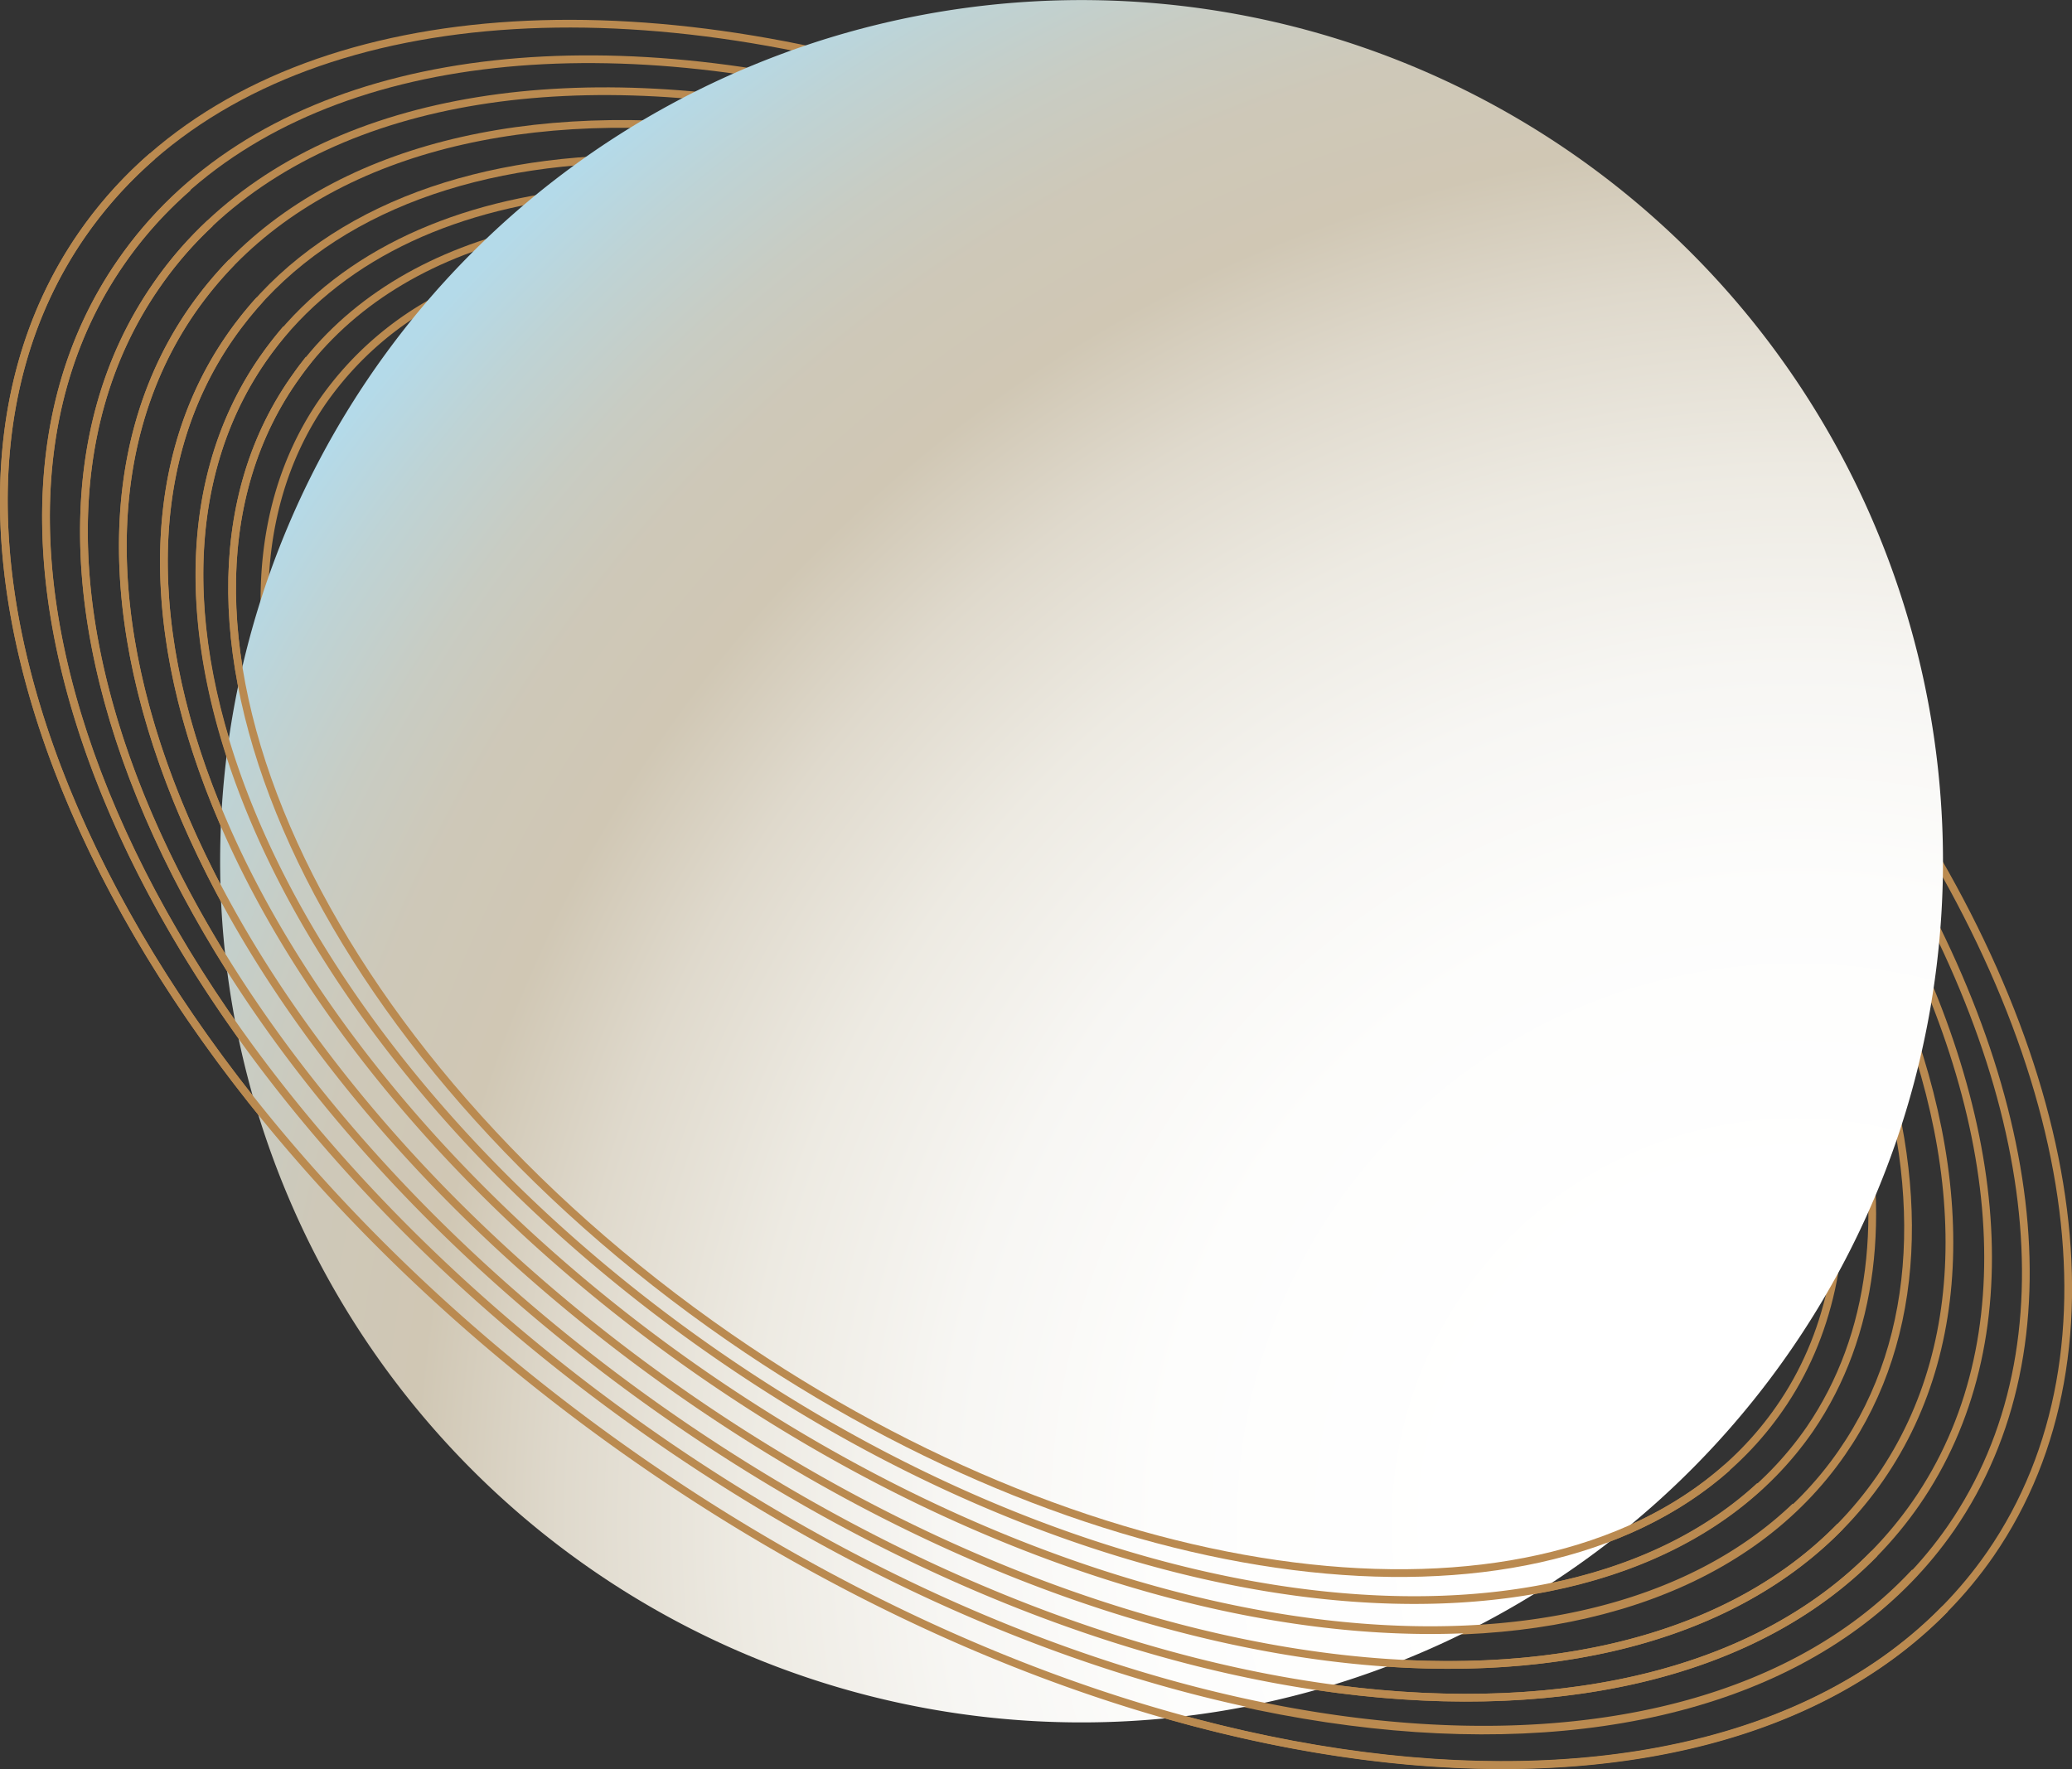 <svg id="Слой_1" data-name="Слой 1" xmlns="http://www.w3.org/2000/svg" xmlns:xlink="http://www.w3.org/1999/xlink" viewBox="0 0 134.22 114.63"><rect x="0" y="0" width="134.22" height="114.63" fill="#333333" stroke="none"/><defs><style>.cls-1{fill:none;stroke:#ba8a50;stroke-miterlimit:10;stroke-width:0.5px;}.cls-2{fill:url(#radial-gradient);}</style><radialGradient id="radial-gradient" cx="4348.57" cy="958.74" r="117.93" gradientTransform="translate(2009.8 -3931.74) rotate(102.73)" gradientUnits="userSpaceOnUse"><stop offset="0.18" stop-color="#fff"/><stop offset="0.35" stop-color="#fdfdfc"/><stop offset="0.47" stop-color="#f7f6f3"/><stop offset="0.58" stop-color="#edeae2"/><stop offset="0.68" stop-color="#dfd9cc"/><stop offset="0.76" stop-color="#d0c7b4"/><stop offset="0.83" stop-color="#cec8b8"/><stop offset="0.89" stop-color="#c8ccc3"/><stop offset="0.95" stop-color="#bed3d5"/><stop offset="1" stop-color="#b4dae9"/></radialGradient></defs><title>Безымянный-2</title><path class="cls-1" d="M120.93,48.62c13.38,18.8,17.21,38.73,8,52.08C114.84,121,75.77,118.39,41.64,94.78S-8.76,35.55,5.31,15.21C14.57,1.83,34.65-1.6,57,4.34"/><path class="cls-1" d="M121.43,53C132,69.83,134.59,87.1,126.39,99c-13.5,19.51-51,17-83.71-5.68S-5.66,36.46,7.83,17C16,5.1,33.09,1.39,52.55,5.38"/><path class="cls-1" d="M121.65,57.08c8.23,14.91,9.72,29.82,2.47,40.31-13,18.76-49,16.31-80.51-5.46s-46.48-54.64-33.5-73.4C17.36,8,31.82,4.18,48.67,6.62"/><path class="cls-1" d="M121.55,61.31c6,12.86,6.52,25.39.24,34.47-12.45,18-47,15.65-77.22-5.24S0,38.13,12.43,20.13c6.28-9.07,18.19-13,32.32-11.93"/><path class="cls-1" d="M121.06,66c3.76,10.56,3.48,20.59-1.74,28.12-11.88,17.19-44.9,15-73.73-5S3,39,14.9,21.84c5.2-7.52,14.44-11.32,25.61-11.54"/><path class="cls-1" d="M120.24,70.26c2,8.4,1.18,16.22-3,22.34-11.4,16.48-43.06,14.33-70.72-4.8S5.63,39.8,17,23.31c4.23-6.11,11.25-9.66,19.82-10.73"/><path class="cls-1" d="M119.05,74.61c.64,6.23-.53,12-3.78,16.66-11,15.85-41.41,13.79-68-4.61S8,40.49,19,24.64c3.24-4.69,8.2-7.82,14.26-9.41"/><path class="cls-1" d="M116.9,80.24a21.3,21.3,0,0,1-3.59,9.67c-10.52,15.21-39.73,13.23-65.24-4.42S10.4,41.21,20.91,26a21.32,21.32,0,0,1,7.74-6.75"/><path class="cls-2" d="M86.72,109.06a55.8,55.8,0,1,1,36.6-69.9A55.79,55.79,0,0,1,86.72,109.06Z"/><path class="cls-1" d="M126,104.25c-16,16.38-52.36,12.66-84.35-9.47C7.51,71.17-8.76,35.55,5.31,15.21a27.55,27.55,0,0,1,4.55-5.08"/><path class="cls-1" d="M124.05,101.87c-15.11,16.27-50.37,12.86-81.37-8.59C9.94,70.64-5.66,36.46,7.83,17a26.43,26.43,0,0,1,4.35-4.85"/><path class="cls-1" d="M121.42,100.66c-14.77,15.11-48.29,11.68-77.81-8.73C12.13,70.15-2.87,37.29,10.11,18.53a24.26,24.26,0,0,1,3.5-4.06"/><path class="cls-1" d="M119.2,98.91c-14.16,14.5-46.32,11.21-74.63-8.37C14.37,69.65,0,38.13,12.43,20.13A25.62,25.62,0,0,1,15,17"/><path class="cls-1" d="M116.3,97.61c-13.8,13.21-44,9.91-70.71-8.54C16.75,69.12,3,39,14.9,21.84a25,25,0,0,1,1.91-2.41"/><path class="cls-1" d="M114,96.28c-13.37,12.33-42.13,9.08-67.52-8.48C18.81,68.67,5.63,39.8,17,23.31a24.93,24.93,0,0,1,1.54-2"/><path class="cls-1" d="M111.89,95.09c-13,11.53-40.4,8.33-64.63-8.43C20.66,68.26,8,40.49,19,24.64c.32-.47.66-.93,1-1.36"/></svg>